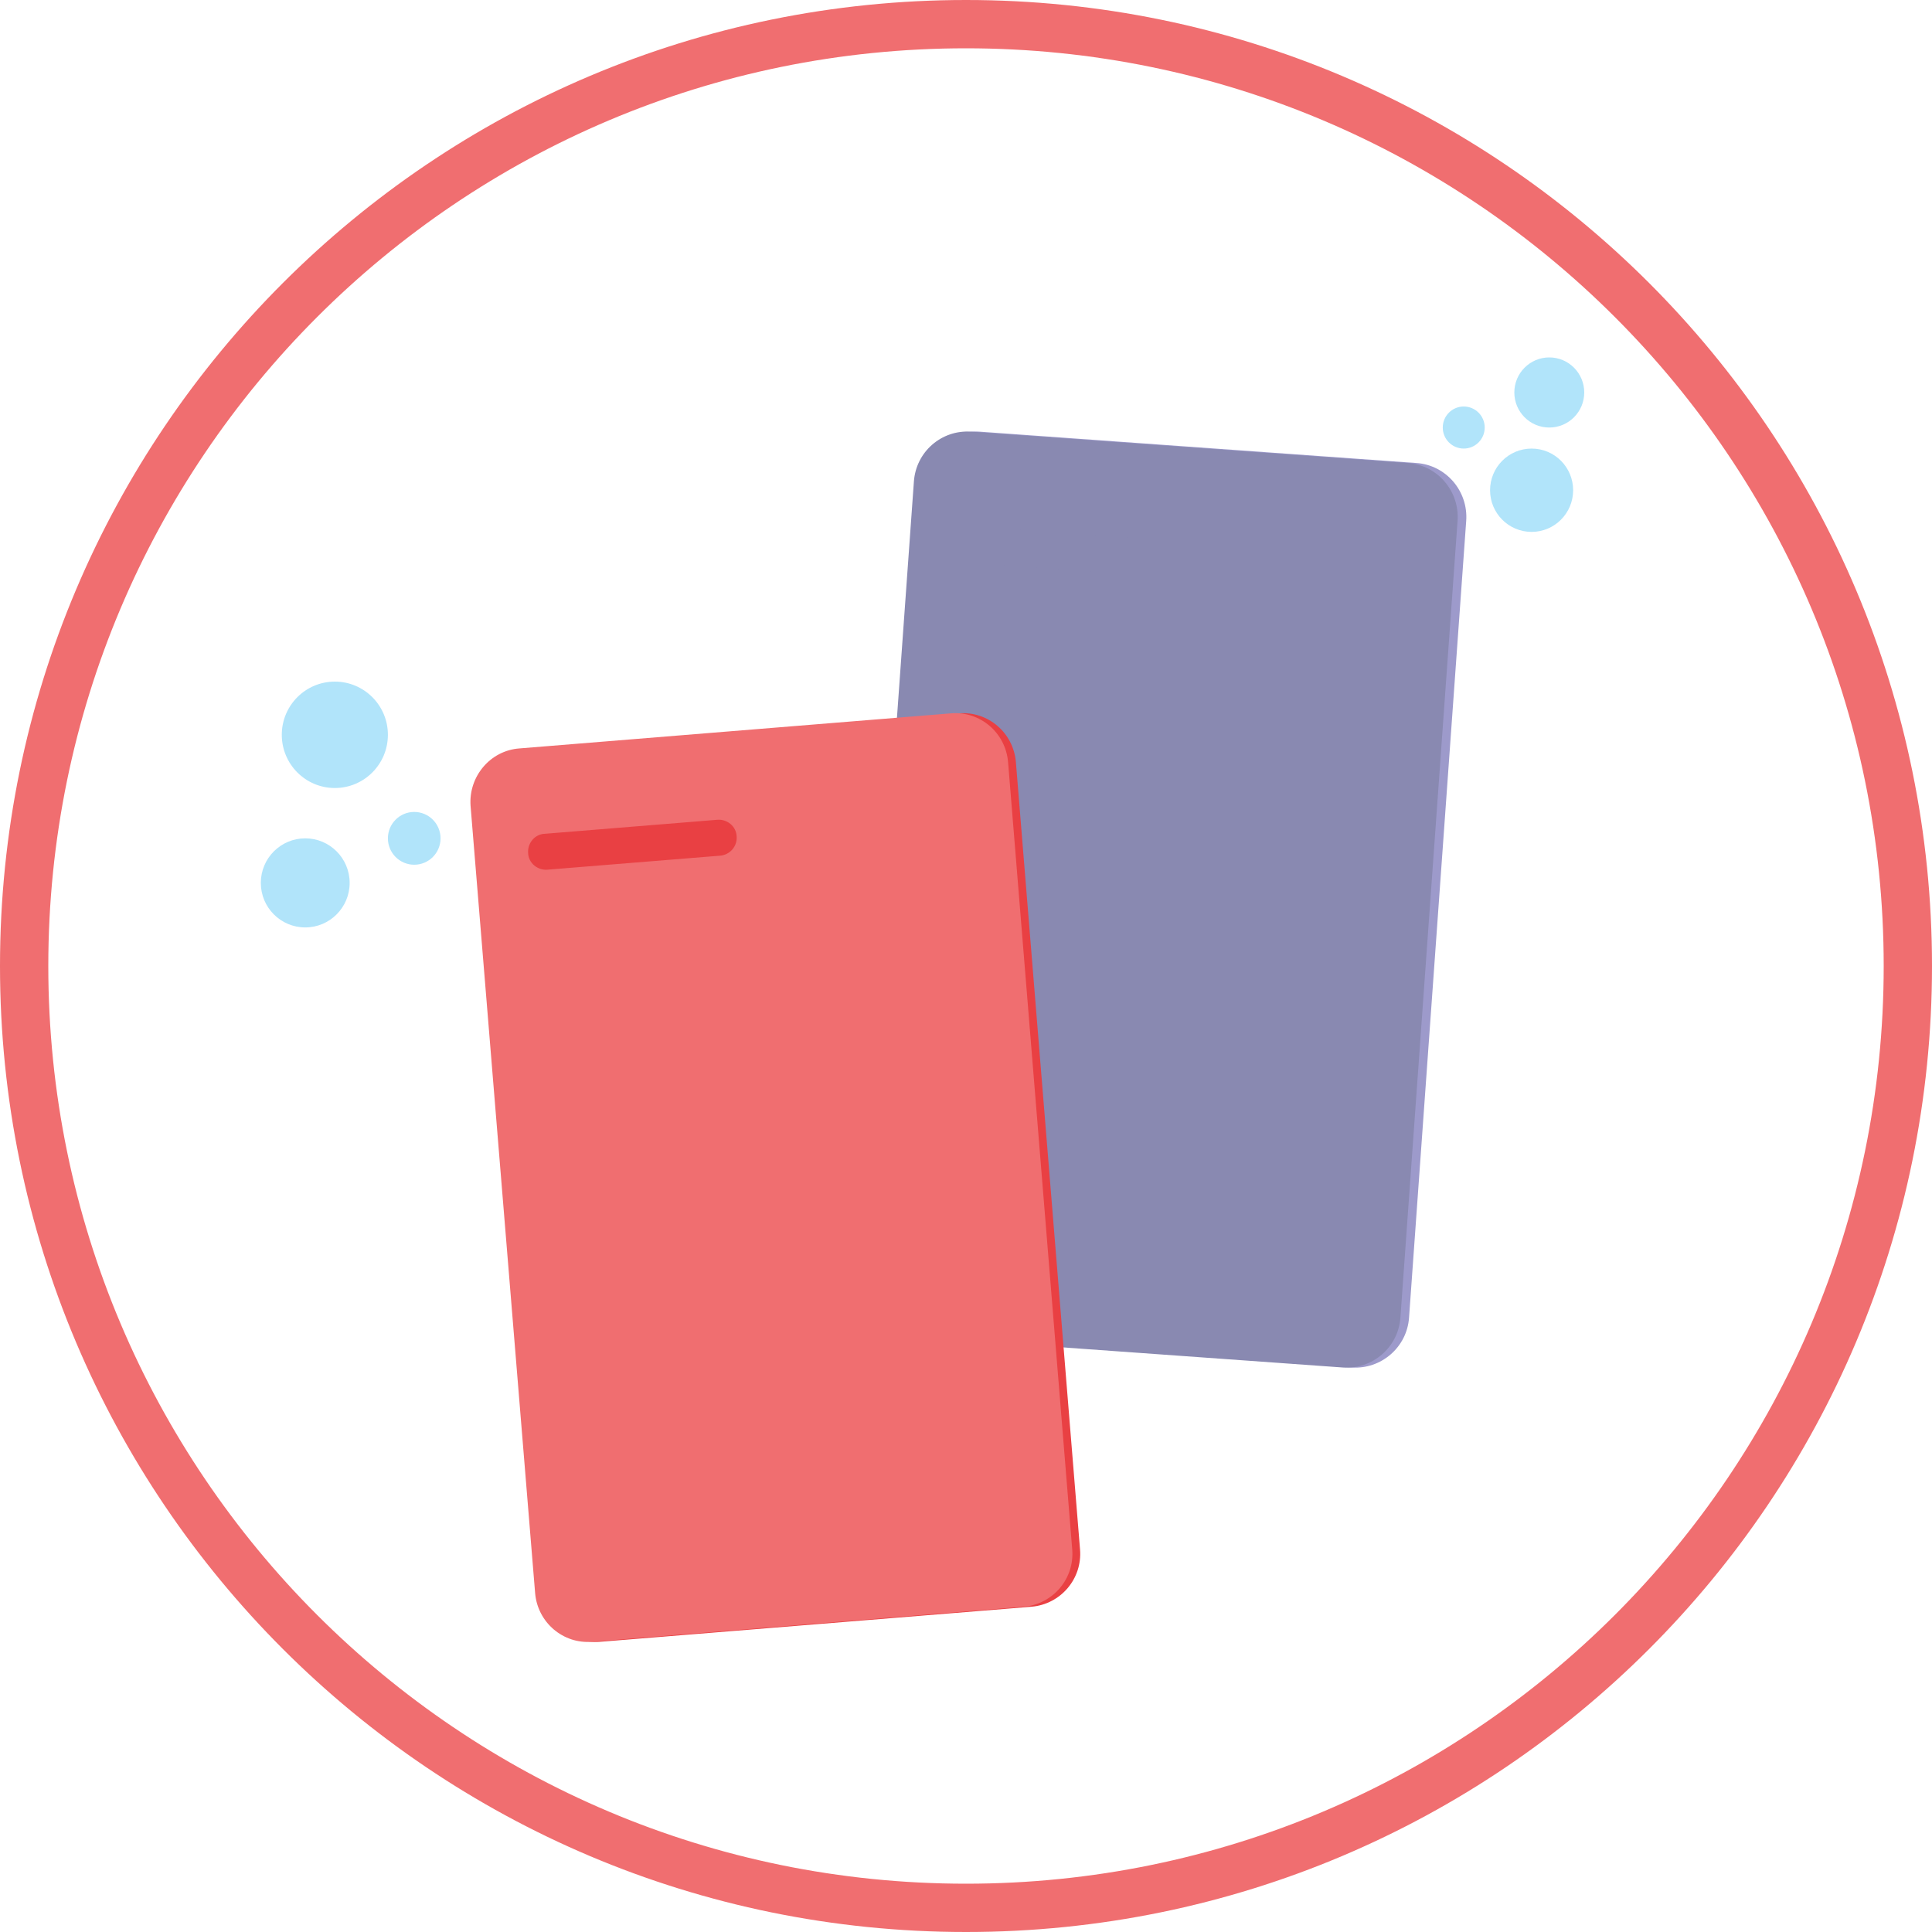 <svg width="200" height="200" viewBox="0 0 200 200" fill="none" xmlns="http://www.w3.org/2000/svg">
<path fill-rule="evenodd" clip-rule="evenodd" d="M100 195C152.467 195 195 152.467 195 100C195 47.533 152.467 5 100 5C47.533 5 5 47.533 5 100C5 152.467 47.533 195 100 195ZM100 200C155.228 200 200 155.228 200 100C200 44.772 155.228 0 100 0C44.772 0 0 44.772 0 100C0 155.228 44.772 200 100 200Z" fill="#F06E70"/>
<g clip-path="url(#clip0_2726_30744)">
<path d="M160.381 44.258C162.38 44.258 164 42.634 164 40.629C164 38.625 162.38 37 160.381 37C158.383 37 156.763 38.625 156.763 40.629C156.763 42.634 158.383 44.258 160.381 44.258Z" fill="#B1E4FA"/>
<path d="M158.551 55.061C160.926 55.061 162.851 53.13 162.851 50.748C162.851 48.367 160.926 46.436 158.551 46.436C156.176 46.436 154.251 48.367 154.251 50.748C154.251 53.13 156.176 55.061 158.551 55.061Z" fill="#B1E4FA"/>
<path d="M151.526 46.436C152.725 46.436 153.697 45.461 153.697 44.258C153.697 43.056 152.725 42.081 151.526 42.081C150.327 42.081 149.354 43.056 149.354 44.258C149.354 45.461 150.327 46.436 151.526 46.436Z" fill="#B1E4FA"/>
<path d="M31.598 96.007C34.137 96.007 36.196 93.943 36.196 91.396C36.196 88.849 34.137 86.785 31.598 86.785C29.058 86.785 27 88.849 27 91.396C27 93.943 29.058 96.007 31.598 96.007Z" fill="#B1E4FA"/>
<path d="M34.663 81.575C37.696 81.575 40.155 79.109 40.155 76.067C40.155 73.025 37.696 70.56 34.663 70.56C31.63 70.56 29.171 73.025 29.171 76.067C29.171 79.109 31.63 81.575 34.663 81.575Z" fill="#B1E4FA"/>
<path d="M42.88 89.517C44.385 89.517 45.605 88.293 45.605 86.784C45.605 85.275 44.385 84.052 42.88 84.052C41.375 84.052 40.155 85.275 40.155 86.784C40.155 88.293 41.375 89.517 42.88 89.517Z" fill="#B1E4FA"/>
<path d="M101.418 44.686L146.63 47.931C149.696 48.144 151.995 50.834 151.782 53.908L145.864 136.398C145.651 139.472 142.969 141.778 139.904 141.564L94.691 138.319C91.626 138.106 89.327 135.416 89.54 132.342L95.458 49.852C95.671 46.778 98.353 44.472 101.418 44.686Z" fill="#9D9ACB"/>
<path d="M100.524 44.686L145.736 47.931C148.802 48.144 151.101 50.834 150.888 53.908L144.97 136.398C144.757 139.472 142.075 141.778 139.01 141.564L93.84 138.319C90.775 138.106 88.476 135.416 88.689 132.342L94.606 49.852C94.819 46.778 97.459 44.472 100.524 44.686Z" fill="#8989B1"/>
<path d="M119 59.587L101.12 58.306C100.098 58.221 99.289 57.324 99.374 56.299C99.46 55.275 100.354 54.463 101.375 54.549L119.256 55.83C120.278 55.915 121.087 56.812 121.001 57.836C120.959 58.861 120.065 59.63 119 59.587Z" fill="#8989B1"/>
<path d="M54.587 77.476L99.246 73.847C102.269 73.591 104.909 75.854 105.164 78.885L111.805 160.393C112.061 163.424 109.804 166.072 106.782 166.328L62.123 169.957C59.1 170.213 56.461 167.95 56.205 164.919L49.564 83.411C49.308 80.379 51.565 77.69 54.587 77.476Z" fill="#E94043"/>
<path d="M53.778 77.476L98.437 73.847C101.46 73.591 104.1 75.854 104.355 78.885L110.996 160.393C111.252 163.424 108.996 166.072 105.973 166.328L61.314 169.957C58.291 170.213 55.651 167.95 55.396 164.919L48.712 83.411C48.499 80.379 50.756 77.69 53.778 77.476Z" fill="#F06E70"/>
<path d="M74.554 88.578L56.673 90.029C55.652 90.115 54.715 89.346 54.672 88.321C54.587 87.297 55.354 86.357 56.375 86.315L74.256 84.863C75.278 84.778 76.214 85.546 76.257 86.571C76.342 87.596 75.576 88.492 74.554 88.578Z" fill="#E94043"/>
</g>
<defs>
<clipPath id="clip0_2726_30744">
<rect width="137" height="133" fill="white" transform="translate(27 37)"/>
</clipPath>
</defs>
</svg>
